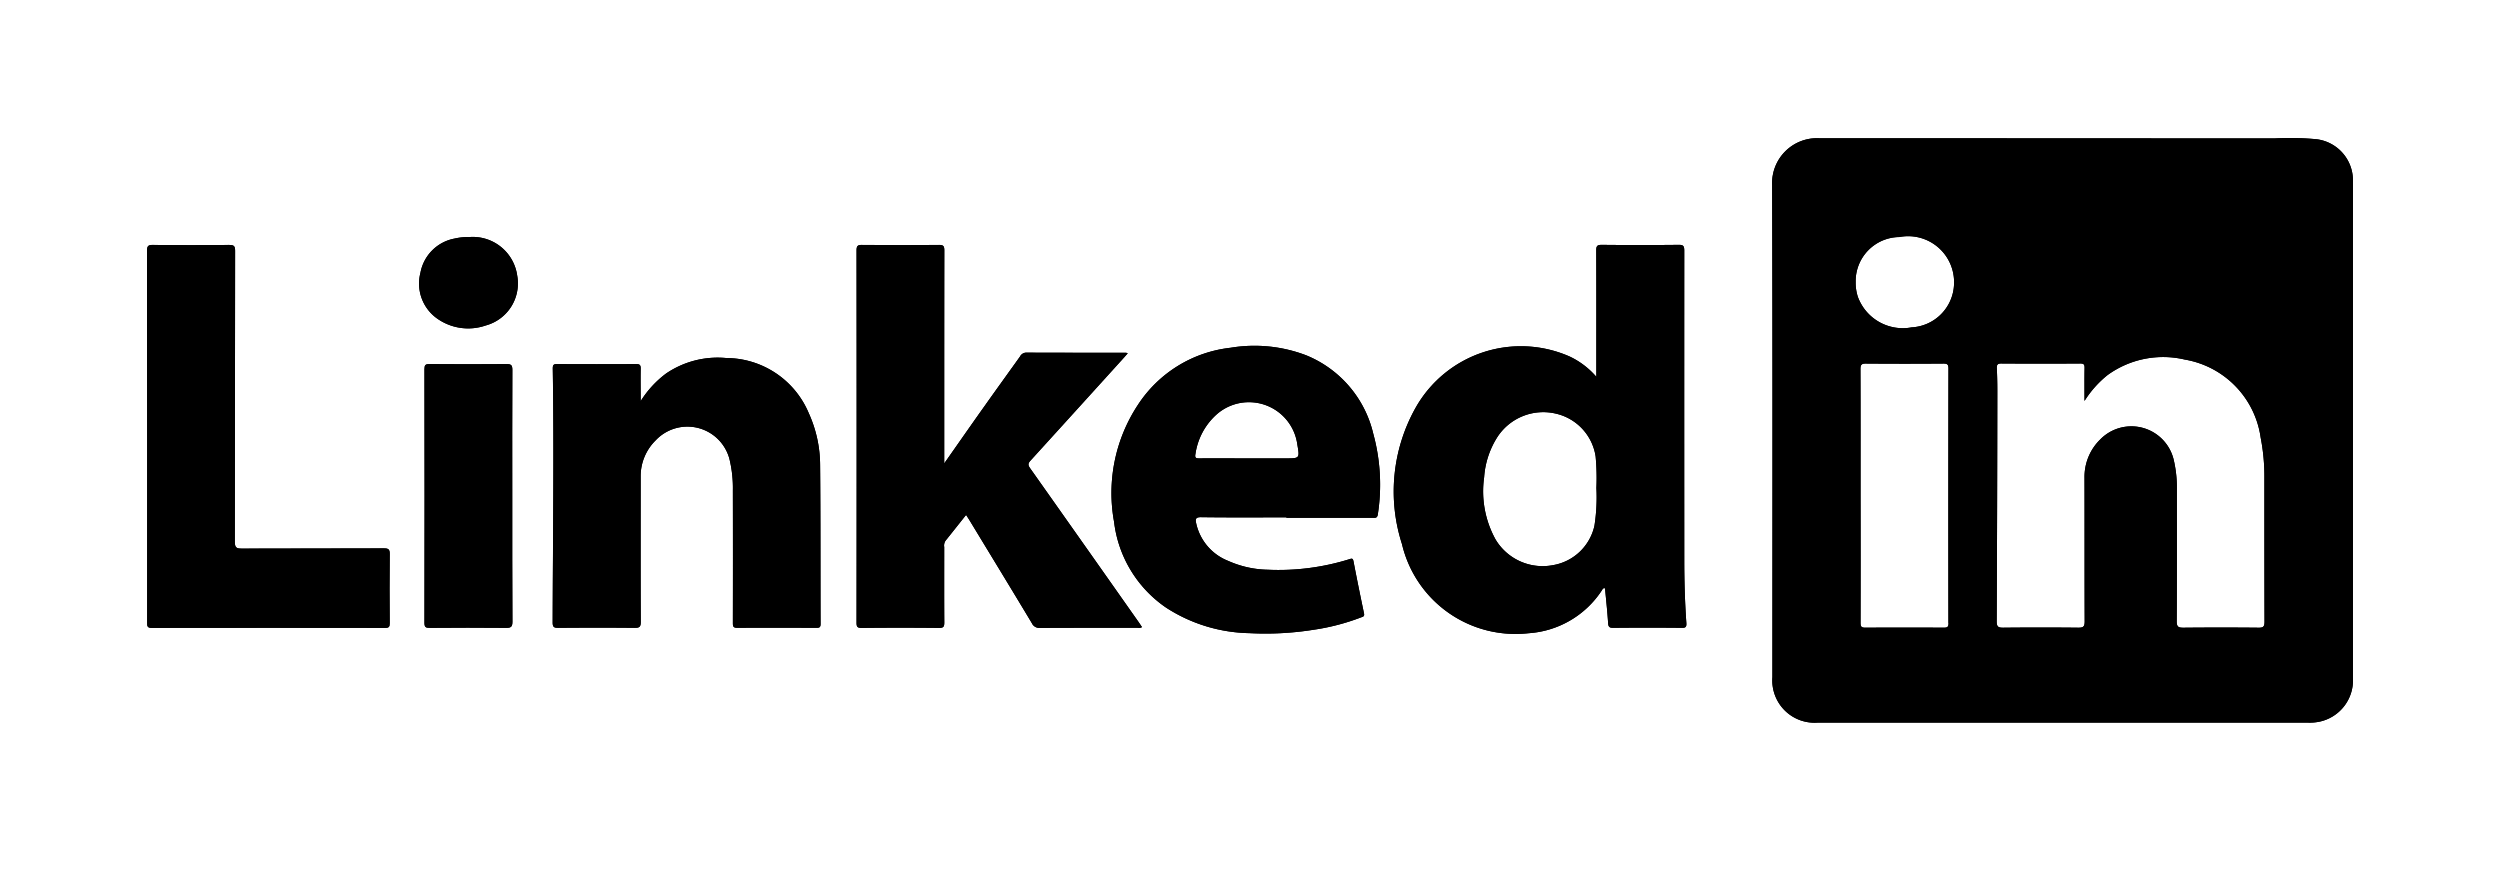 <svg id="Layer_1" data-name="Layer 1" xmlns="http://www.w3.org/2000/svg" viewBox="0 0 170 60"><path d="M26.5,37.674c-.018,1.566-.013,3.133,0,4.7,0,.236-.043.325-.307.324q-7.941-.012-15.88,0c-.307,0-.306-.135-.306-.361q.007-6.33,0-12.659c0-4.207,0-8.414-.01-12.621,0-.349.1-.408.421-.4q2.577.024,5.154,0c.319,0,.417.057.416.4-.013,6.594-.006,13.189-.02,19.784,0,.387.1.466.471.463,3.221-.015,6.443,0,9.665-.016C26.416,37.284,26.507,37.353,26.5,37.674Z"/><path d="M34.845,42.272c0,.362-.11.426-.441.423q-2.6-.024-5.19,0c-.281,0-.351-.063-.351-.348q.015-8.62,0-17.241c0-.282.064-.352.348-.35q2.614.023,5.229,0c.306,0,.4.063.4.388-.014,2.867-.007,5.734-.007,8.6C34.836,36.588,34.827,39.43,34.845,42.272Z"/><path d="M35.174,18.758a2.962,2.962,0,0,1-2.146,3.374,3.648,3.648,0,0,1-3.195-.4,2.911,2.911,0,0,1-1.244-3.178A2.9,2.9,0,0,1,30.9,16.225a4.271,4.271,0,0,1,1.051-.108A3.055,3.055,0,0,1,35.174,18.758Z"/><path d="M55.767,31.593c.034,3.612.018,7.225.03,10.837,0,.229-.082.263-.282.262-1.794-.007-3.588-.011-5.381,0-.273,0-.3-.1-.3-.326q.009-4.509,0-9.019a8.387,8.387,0,0,0-.233-2.139,2.96,2.96,0,0,0-5.024-1.258,3.408,3.408,0,0,0-1.014,2.408c0,3.309-.008,6.619.007,9.928,0,.343-.092.41-.416.407-1.73-.017-3.461-.014-5.191,0-.274,0-.383-.038-.383-.358.013-5.76.1-11.519.007-17.279,0-.231.052-.3.288-.3q2.691.015,5.381,0c.258,0,.314.082.309.321-.014.694,0,1.389,0,2.2a6.938,6.938,0,0,1,1.723-1.874,6.23,6.23,0,0,1,4.092-1.057A6.11,6.11,0,0,1,55,28.106,8.6,8.6,0,0,1,55.767,31.593Z"/><path d="M77.421,42.3c.078.111.153.224.232.342-.119.088-.235.048-.34.048-2.2,0-4.4,0-6.595.01a.557.557,0,0,1-.554-.328c-1.4-2.331-2.819-4.656-4.231-6.982-.071-.117-.148-.23-.239-.374-.48.6-.938,1.182-1.4,1.756a.6.6,0,0,0-.087.431c0,1.7-.006,3.411.005,5.116,0,.272-.035.386-.356.382q-2.633-.028-5.267,0c-.3,0-.344-.091-.343-.36q.011-12.658,0-25.317c0-.309.091-.369.378-.366,1.743.012,3.487.015,5.23,0,.313,0,.36.1.36.378-.008,4.8-.006,9.6-.006,14.479.925-1.316,1.8-2.574,2.691-3.827.817-1.152,1.645-2.3,2.466-3.446a.475.475,0,0,1,.419-.26c2.262.01,4.523.006,6.784.008a.6.6,0,0,1,.118.038c-.134.151-.253.287-.376.422q-3.114,3.439-6.237,6.873c-.195.213-.16.328-.019.529Q73.741,37.066,77.421,42.3Z"/><path d="M93.384,29.5a7.652,7.652,0,0,0-4.569-5.341,9.861,9.861,0,0,0-5.137-.511,8.666,8.666,0,0,0-6.3,3.883,10.886,10.886,0,0,0-1.62,7.96,8.239,8.239,0,0,0,3.546,5.834,10.775,10.775,0,0,0,5.674,1.73,20.853,20.853,0,0,0,4.38-.237,14.97,14.97,0,0,0,3.174-.829c.117-.047.268-.054.222-.27-.248-1.183-.49-2.368-.718-3.556-.042-.213-.123-.188-.279-.137a16.134,16.134,0,0,1-5.564.715,6.9,6.9,0,0,1-2.675-.6A3.563,3.563,0,0,1,81.343,35.6c-.061-.283-.063-.438.335-.433,1.933.027,3.866.012,5.8.012v.031q2.917,0,5.835,0c.168,0,.339.051.378-.23A13.12,13.12,0,0,0,93.384,29.5ZM87.425,31.17H84.776c-1.073,0-2.145-.006-3.218,0-.243,0-.321-.033-.267-.309a4.451,4.451,0,0,1,1.491-2.725,3.321,3.321,0,0,1,5.438,2.095C88.382,31.17,88.382,31.17,87.425,31.17Z"/><path d="M114.671,42.356c-.1-1.424-.141-2.851-.141-4.278q-.006-10.517,0-21.034c0-.312-.067-.4-.387-.394q-2.615.027-5.23,0c-.306,0-.37.088-.368.378.011,2.463.006,4.927.006,7.39v1.206a5.492,5.492,0,0,0-1.816-1.381A8.217,8.217,0,0,0,96.278,27.7a11.63,11.63,0,0,0-.942,9.3,7.931,7.931,0,0,0,8.613,6.058,6.464,6.464,0,0,0,4.977-2.915c.044-.068.068-.172.216-.141.072.783.159,1.571.21,2.362.017.255.08.33.346.328q2.33-.023,4.661,0C114.636,42.7,114.689,42.618,114.671,42.356Zm-6.115-9.175a12.636,12.636,0,0,1-.132,2.564,3.483,3.483,0,0,1-2.842,2.689,3.73,3.73,0,0,1-3.885-1.751,6.778,6.778,0,0,1-.775-4.237,5.8,5.8,0,0,1,.923-2.764,3.724,3.724,0,0,1,3.969-1.552,3.528,3.528,0,0,1,2.688,2.9A15.944,15.944,0,0,1,108.556,33.181Z"/><path d="M160,15.54c0-1.074.009-2.148,0-3.221a2.818,2.818,0,0,0-2.468-2.85,19.3,19.3,0,0,0-2.876-.056q-15.48-.008-30.961-.013a3.056,3.056,0,0,0-3.19,3.192c.037,11.153.019,22.308.019,33.462a2.873,2.873,0,0,0,3.065,3.084q16.676,0,33.349,0a3.3,3.3,0,0,0,.754-.058A2.875,2.875,0,0,0,160,46.123Q160,37.71,160,29.3Zm-27.5,26.833c0,.255-.079.31-.319.31q-2.673-.015-5.344,0c-.286,0-.321-.1-.32-.348q.01-4.32,0-8.641c0-2.867.005-5.735-.007-8.6,0-.3.084-.376.379-.372q2.634.02,5.268,0c.261,0,.339.064.339.334Q132.481,33.714,132.493,42.373Zm-2.509-20.112a3.254,3.254,0,0,1-3.659-2.081,3.122,3.122,0,0,1-.147-1,3,3,0,0,1,2.969-3.061,3.125,3.125,0,0,1,3.722,3.182A3.044,3.044,0,0,1,129.984,22.261Zm23.6,20.424q-2.558-.026-5.115,0c-.353,0-.462-.063-.46-.442.018-2.994.01-5.987.011-8.981a8.271,8.271,0,0,0-.223-2.026,2.958,2.958,0,0,0-5-1.34,3.549,3.549,0,0,0-1.057,2.585c.008,3.259,0,6.518.011,9.777,0,.351-.094.429-.433.426q-2.558-.027-5.115,0c-.342,0-.437-.078-.436-.431q.038-7.843.044-15.687c0-.505-.01-1.011-.034-1.515-.011-.233.034-.334.3-.333q2.689.018,5.381,0c.248,0,.29.088.286.307-.012.707-.005,1.414-.005,2.24a7.061,7.061,0,0,1,1.57-1.763,6.436,6.436,0,0,1,5.259-1.05,6.274,6.274,0,0,1,5.152,5.316,13.768,13.768,0,0,1,.252,2.747c0,3.258,0,6.517.009,9.775C153.985,42.609,153.9,42.689,153.589,42.685Z"/><path d="M160,15.54c0-1.074.009-2.148,0-3.221a2.818,2.818,0,0,0-2.468-2.85,19.3,19.3,0,0,0-2.876-.056q-15.48-.008-30.961-.013a3.056,3.056,0,0,0-3.19,3.192c.037,11.153.019,22.308.019,33.462a2.873,2.873,0,0,0,3.065,3.084q16.676,0,33.349,0a3.3,3.3,0,0,0,.754-.058A2.875,2.875,0,0,0,160,46.123Q160,37.71,160,29.3Zm-27.5,26.833c0,.255-.079.31-.319.31q-2.673-.015-5.344,0c-.286,0-.321-.1-.32-.348q.01-4.32,0-8.641c0-2.867.005-5.735-.007-8.6,0-.3.084-.376.379-.372q2.634.02,5.268,0c.261,0,.339.064.339.334Q132.481,33.714,132.493,42.373Zm-2.509-20.112a3.254,3.254,0,0,1-3.659-2.081,3.122,3.122,0,0,1-.147-1,3,3,0,0,1,2.969-3.061,3.125,3.125,0,0,1,3.722,3.182A3.044,3.044,0,0,1,129.984,22.261Zm23.6,20.424q-2.558-.026-5.115,0c-.353,0-.462-.063-.46-.442.018-2.994.01-5.987.011-8.981a8.271,8.271,0,0,0-.223-2.026,2.958,2.958,0,0,0-5-1.34,3.549,3.549,0,0,0-1.057,2.585c.008,3.259,0,6.518.011,9.777,0,.351-.094.429-.433.426q-2.558-.027-5.115,0c-.342,0-.437-.078-.436-.431q.038-7.843.044-15.687c0-.505-.01-1.011-.034-1.515-.011-.233.034-.334.3-.333q2.689.018,5.381,0c.248,0,.29.088.286.307-.012.707-.005,1.414-.005,2.24a7.061,7.061,0,0,1,1.57-1.763,6.436,6.436,0,0,1,5.259-1.05,6.274,6.274,0,0,1,5.152,5.316,13.768,13.768,0,0,1,.252,2.747c0,3.258,0,6.517.009,9.775C153.985,42.609,153.9,42.689,153.589,42.685Z"/><path d="M114.671,42.356c-.1-1.424-.141-2.851-.141-4.278q-.006-10.517,0-21.034c0-.312-.067-.4-.387-.394q-2.615.027-5.23,0c-.306,0-.37.088-.368.378.011,2.463.006,4.927.006,7.39v1.206a5.492,5.492,0,0,0-1.816-1.381A8.217,8.217,0,0,0,96.278,27.7a11.63,11.63,0,0,0-.942,9.3,7.931,7.931,0,0,0,8.613,6.058,6.464,6.464,0,0,0,4.977-2.915c.044-.068.068-.172.216-.141.072.783.159,1.571.21,2.362.017.255.08.33.346.328q2.33-.023,4.661,0C114.636,42.7,114.689,42.618,114.671,42.356Zm-6.115-9.175a12.636,12.636,0,0,1-.132,2.564,3.483,3.483,0,0,1-2.842,2.689,3.73,3.73,0,0,1-3.885-1.751,6.778,6.778,0,0,1-.775-4.237,5.8,5.8,0,0,1,.923-2.764,3.724,3.724,0,0,1,3.969-1.552,3.528,3.528,0,0,1,2.688,2.9A15.944,15.944,0,0,1,108.556,33.181Z"/><path d="M77.653,42.637c-.119.088-.235.048-.34.048-2.2,0-4.4,0-6.595.01a.557.557,0,0,1-.554-.328c-1.4-2.331-2.819-4.656-4.231-6.982-.071-.117-.148-.23-.239-.374-.48.6-.938,1.182-1.4,1.756a.6.6,0,0,0-.087.431c0,1.7-.006,3.411.005,5.116,0,.272-.035.386-.356.382q-2.633-.028-5.267,0c-.3,0-.344-.091-.343-.36q.011-12.658,0-25.317c0-.309.091-.369.378-.366,1.743.012,3.487.015,5.23,0,.313,0,.36.1.36.378-.008,4.8-.006,9.6-.006,14.479.925-1.316,1.8-2.574,2.691-3.827.817-1.152,1.645-2.3,2.466-3.446a.475.475,0,0,1,.419-.26c2.262.01,4.523.006,6.784.008a.6.6,0,0,1,.118.038c-.134.151-.253.287-.376.422q-3.114,3.439-6.237,6.873c-.195.213-.16.328-.019.529q3.691,5.221,7.372,10.451C77.5,42.406,77.574,42.519,77.653,42.637Z"/><path d="M93.384,29.5a7.652,7.652,0,0,0-4.569-5.341,9.861,9.861,0,0,0-5.137-.511,8.666,8.666,0,0,0-6.3,3.883,10.886,10.886,0,0,0-1.62,7.96,8.239,8.239,0,0,0,3.546,5.834,10.775,10.775,0,0,0,5.674,1.73,20.853,20.853,0,0,0,4.38-.237,14.97,14.97,0,0,0,3.174-.829c.117-.047.268-.054.222-.27-.248-1.183-.49-2.368-.718-3.556-.042-.213-.123-.188-.279-.137a16.134,16.134,0,0,1-5.564.715,6.9,6.9,0,0,1-2.675-.6A3.563,3.563,0,0,1,81.343,35.6c-.061-.283-.063-.438.335-.433,1.933.027,3.866.012,5.8.012v.031q2.917,0,5.835,0c.168,0,.339.051.378-.23A13.12,13.12,0,0,0,93.384,29.5ZM87.425,31.17H84.776c-1.073,0-2.145-.006-3.218,0-.243,0-.321-.033-.267-.309a4.451,4.451,0,0,1,1.491-2.725,3.321,3.321,0,0,1,5.438,2.095C88.382,31.17,88.382,31.17,87.425,31.17Z"/><path d="M55.8,42.43c0,.229-.082.263-.282.262-1.794-.007-3.588-.011-5.381,0-.273,0-.3-.1-.3-.326q.009-4.509,0-9.019a8.387,8.387,0,0,0-.233-2.139,2.96,2.96,0,0,0-5.024-1.258,3.408,3.408,0,0,0-1.014,2.408c0,3.309-.008,6.619.007,9.928,0,.343-.092.41-.416.407-1.73-.017-3.461-.014-5.191,0-.274,0-.383-.038-.383-.358.013-5.76.1-11.519.007-17.279,0-.231.052-.3.288-.3q2.691.015,5.381,0c.258,0,.314.082.309.321-.014.694,0,1.389,0,2.2a6.938,6.938,0,0,1,1.723-1.874,6.23,6.23,0,0,1,4.092-1.057A6.11,6.11,0,0,1,55,28.106a8.6,8.6,0,0,1,.768,3.487C55.8,35.205,55.785,38.818,55.8,42.43Z"/><path d="M26.5,42.373c0,.236-.043.325-.307.324q-7.941-.012-15.88,0c-.307,0-.306-.135-.306-.361q.007-6.33,0-12.659c0-4.207,0-8.414-.01-12.621,0-.349.1-.408.421-.4q2.577.024,5.154,0c.319,0,.417.057.416.4-.013,6.594-.006,13.189-.02,19.784,0,.387.1.466.471.463,3.221-.015,6.443,0,9.665-.016.309,0,.4.068.4.389C26.485,39.24,26.49,40.807,26.5,42.373Z"/><path d="M34.845,42.272c0,.362-.11.426-.441.423q-2.6-.024-5.19,0c-.281,0-.351-.063-.351-.348q.015-8.62,0-17.241c0-.282.064-.352.348-.35q2.614.023,5.229,0c.306,0,.4.063.4.388-.014,2.867-.007,5.734-.007,8.6C34.836,36.588,34.827,39.43,34.845,42.272Z"/><path d="M33.028,22.132a3.648,3.648,0,0,1-3.195-.4,2.911,2.911,0,0,1-1.244-3.178A2.9,2.9,0,0,1,30.9,16.225a4.271,4.271,0,0,1,1.051-.108,3.055,3.055,0,0,1,3.22,2.641A2.962,2.962,0,0,1,33.028,22.132Z"/></svg>